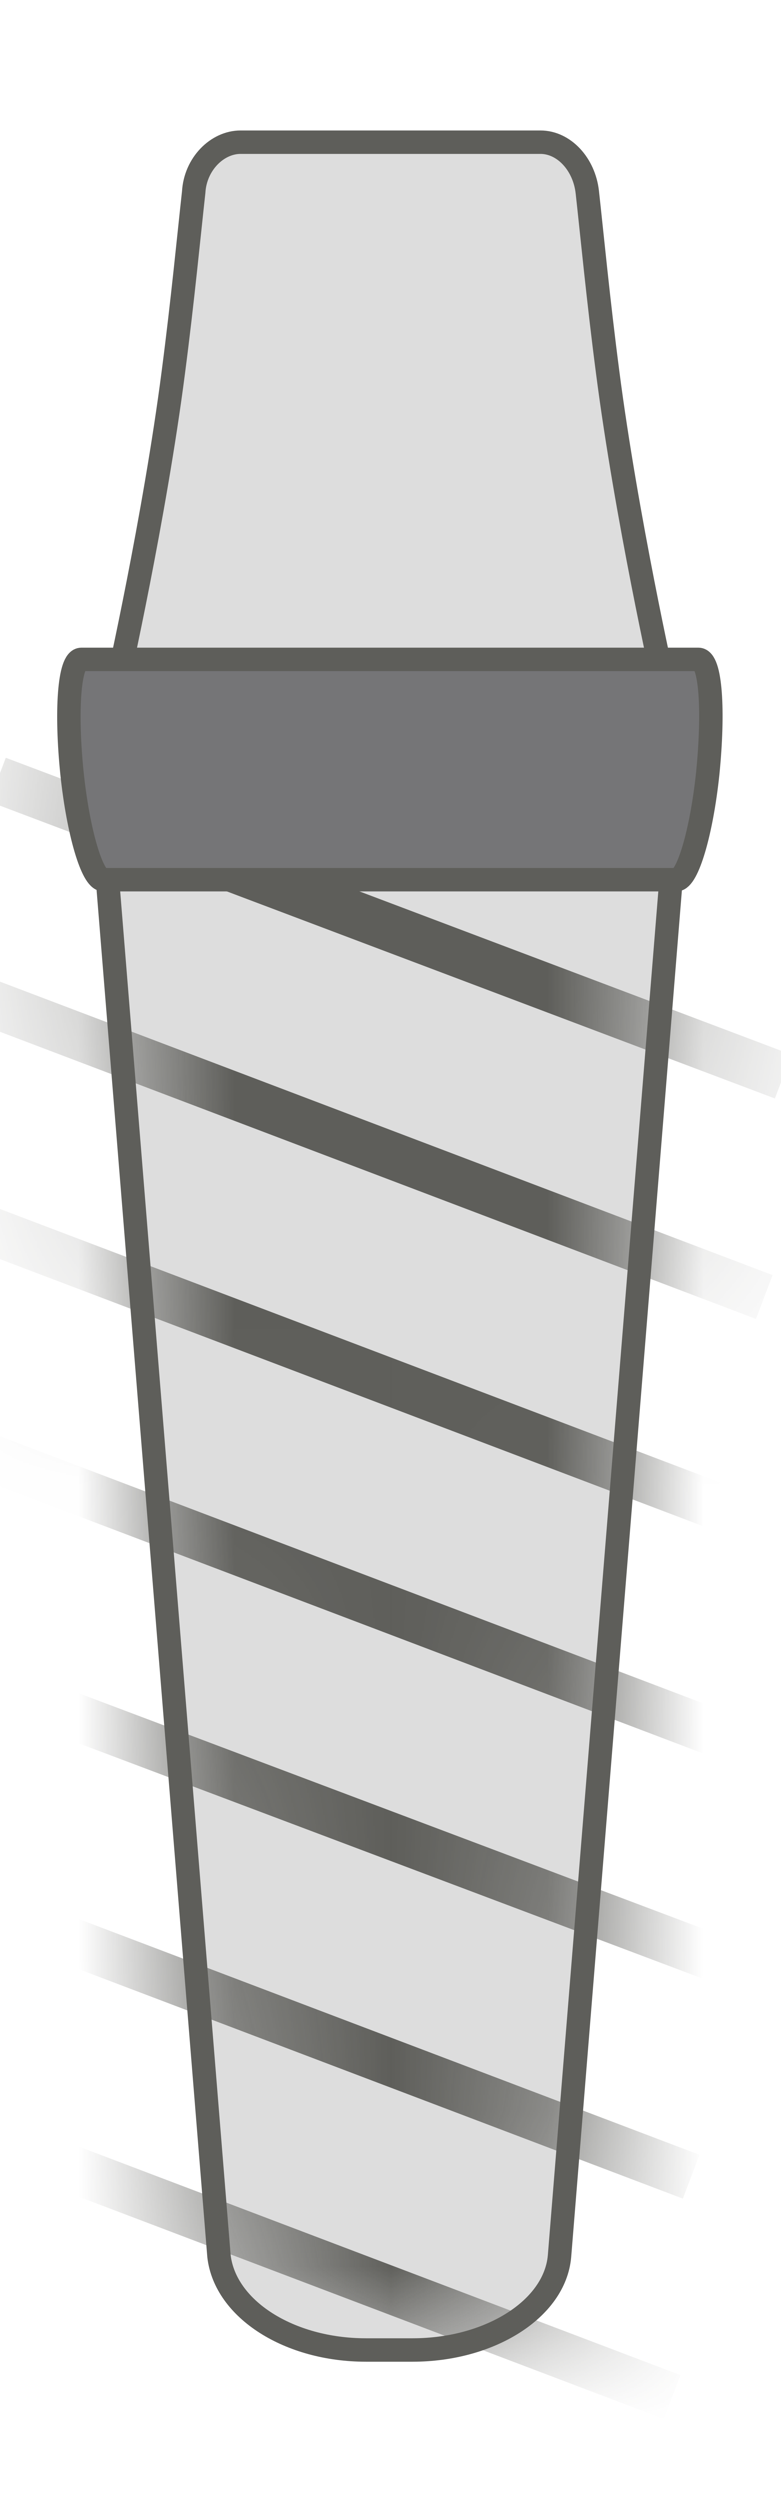 <svg width="5" height="16" viewBox="0 0 5 16" fill="none" xmlns="http://www.w3.org/2000/svg">
<path d="M2.642 15.04H2.342C1.852 15.04 1.442 14.78 1.402 14.44L0.582 4.32H4.402L3.582 14.44C3.552 14.78 3.132 15.04 2.642 15.04Z" fill="#DDDDDD" stroke="#5E5E5A" stroke-width="0.15" stroke-miterlimit="10"/>
<mask id="mask0_226_963" style="mask-type:luminance" maskUnits="userSpaceOnUse" x="0" y="4" width="5" height="12">
<path d="M2.642 15.04H2.342C1.852 15.04 1.442 14.78 1.402 14.44L0.582 4.32H4.402L3.582 14.44C3.552 14.78 3.132 15.04 2.642 15.04Z" fill="white"/>
</mask>
<g mask="url(#mask0_226_963)">
<path d="M5.014 6.89L-0.016 4.99" stroke="#5E5E5A" stroke-width="0.3" stroke-miterlimit="10"/>
<path d="M4.893 8.301L-0.137 6.391" stroke="#5E5E5A" stroke-width="0.3" stroke-miterlimit="10"/>
<path d="M4.772 9.71L-0.258 7.8" stroke="#5E5E5A" stroke-width="0.3" stroke-miterlimit="10"/>
<path d="M4.655 11.12L-0.375 9.21" stroke="#5E5E5A" stroke-width="0.3" stroke-miterlimit="10"/>
<path d="M4.544 12.52L-0.496 10.62" stroke="#5E5E5A" stroke-width="0.3" stroke-miterlimit="10"/>
<path d="M4.425 13.931L-0.605 12.021" stroke="#5E5E5A" stroke-width="0.3" stroke-miterlimit="10"/>
<path d="M4.303 15.341L-0.727 13.431" stroke="#5E5E5A" stroke-width="0.3" stroke-miterlimit="10"/>
</g>
<path d="M3.45 0.91H1.54C1.39 0.91 1.25 1.05 1.24 1.23C1.21 1.5 1.17 1.92 1.11 2.38C0.99 3.31 0.75 4.38 0.75 4.38H4.25C4.25 4.38 4.01 3.31 3.89 2.38C3.83 1.92 3.79 1.5 3.76 1.23C3.74 1.05 3.61 0.91 3.46 0.91H3.45Z" fill="#DDDDDD" stroke="#5E5E5A" stroke-width="0.15" stroke-miterlimit="10"/>
<path d="M4.471 4.22H0.521C0.441 4.22 0.421 4.56 0.461 4.95C0.501 5.33 0.591 5.63 0.661 5.63H4.331C4.401 5.63 4.491 5.33 4.531 4.95C4.571 4.55 4.551 4.22 4.471 4.22Z" fill="#757577" stroke="#5E5E5A" stroke-width="0.15" stroke-miterlimit="10"/>
</svg>

